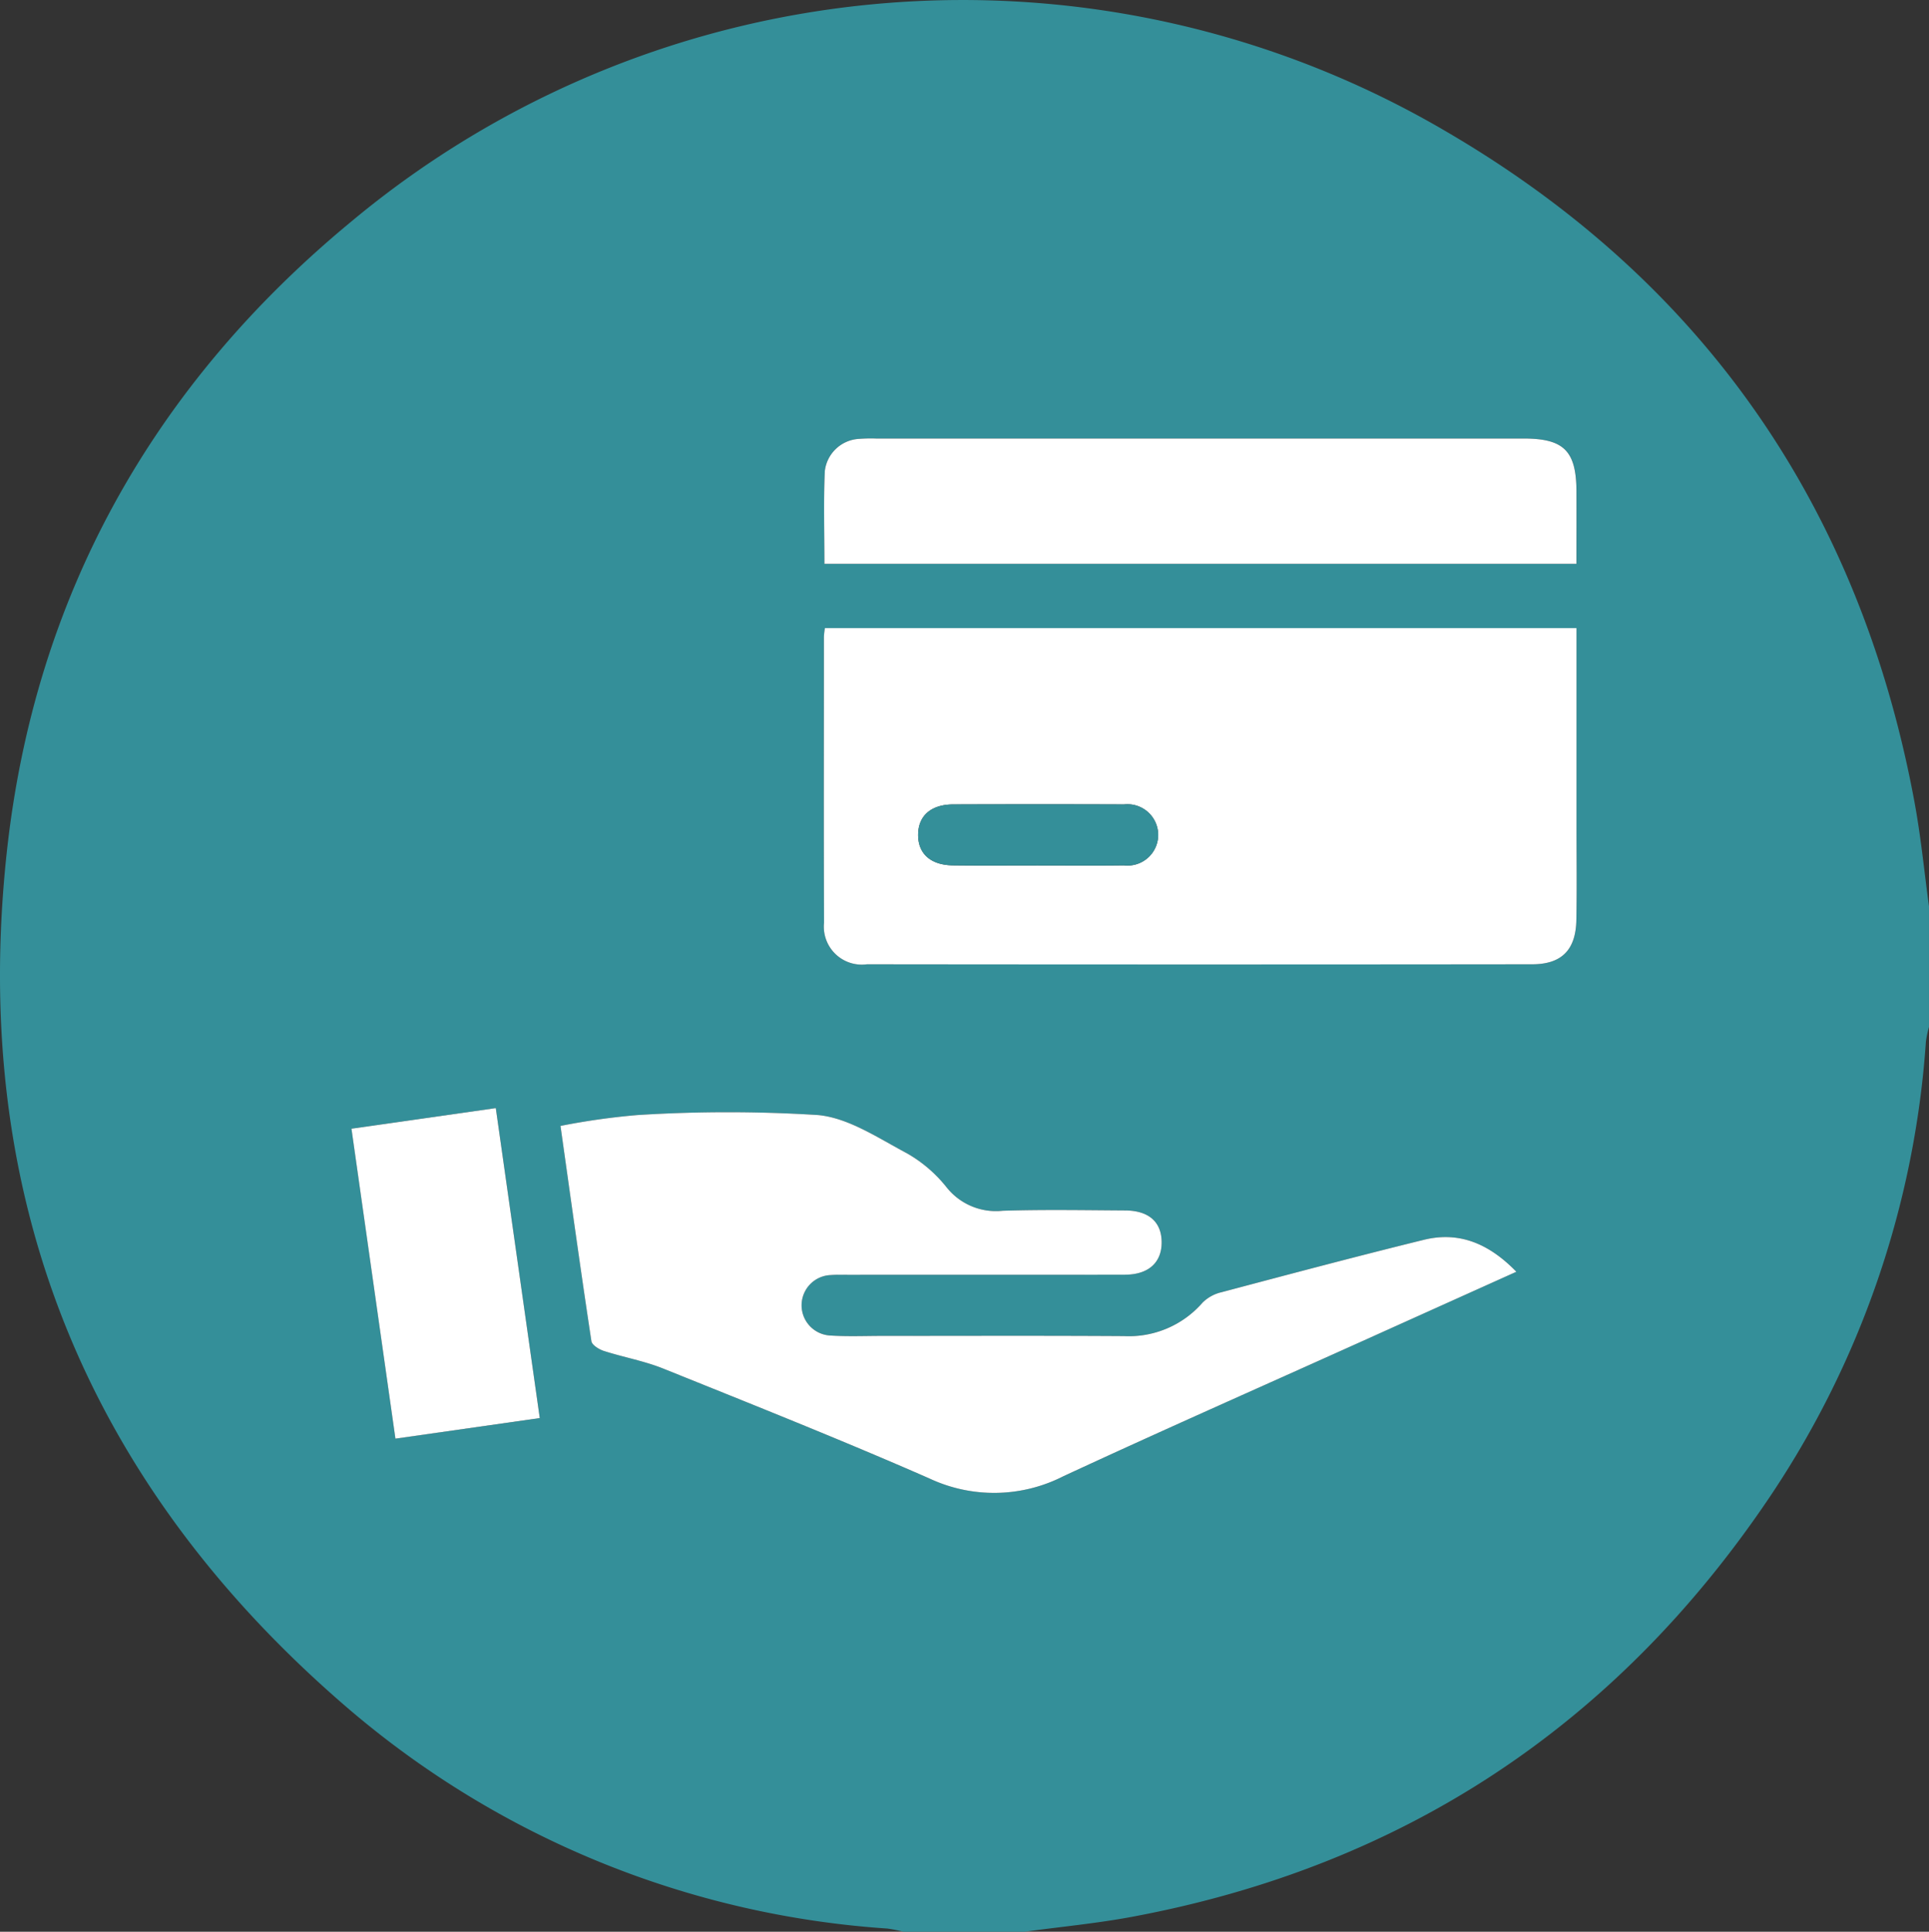 <svg id="Group_155" data-name="Group 155" xmlns="http://www.w3.org/2000/svg" xmlns:xlink="http://www.w3.org/1999/xlink" width="125.798" height="125.984" viewBox="0 0 125.798 125.984">
  <rect x="0" y="0" width="125.798" height="125.984" fill="#333333" stroke="none"/>
  <defs>
    <clipPath id="clip-path">
      <rect id="Rectangle_78" data-name="Rectangle 78" width="125.798" height="125.984" fill="none"/>
    </clipPath>
  </defs>
  <g id="Group_154" data-name="Group 154" clip-path="url(#clip-path)">
    <path id="Path_271" data-name="Path 271" d="M124.852,52.308C121.3,33.156,111.168,18.444,94.4,8.628a62.249,62.249,0,0,0-71.466,5.8C9.989,25.107,2.246,38.887.439,55.618-1.978,78.025,5.6,96.721,22.655,111.38a60.264,60.264,0,0,0,35.207,14.394,9.148,9.148,0,0,1,1.067.21H66.8c2.341-.322,4.706-.542,7.028-.975,17.628-3.291,31.474-12.43,41.5-27.257a60.666,60.666,0,0,0,10.269-29.828,7.294,7.294,0,0,1,.2-.949V59.106c-.309-2.266-.529-4.552-.946-6.8M53.791,30.723a2.378,2.378,0,0,1,2.227-2.1,10.3,10.3,0,0,1,1.1-.023H99.366c2.627,0,3.435.808,3.445,3.445.007,1.543,0,3.087,0,4.726H53.764c0-2.059-.062-4.056.026-6.046m-28,63.1c-.959-6.755-1.9-13.408-2.867-20.213,3.172-.453,6.223-.887,9.412-1.343.959,6.768,1.9,13.425,2.867,20.213l-9.412,1.343M88.345,87.69C82,90.547,75.642,93.351,69.337,96.28a9.936,9.936,0,0,1-8.729.138c-5.727-2.512-11.546-4.824-17.349-7.162-1.241-.5-2.588-.739-3.869-1.149-.319-.1-.782-.388-.821-.64-.7-4.611-1.337-9.225-2.016-14.039a45.674,45.674,0,0,1,5.021-.709,93.984,93.984,0,0,1,11.78,0c1.993.19,3.918,1.5,5.776,2.486a8.955,8.955,0,0,1,2.6,2.223,4.106,4.106,0,0,0,3.658,1.534c2.66-.085,5.323-.036,7.987-.02,1.527.007,2.355.732,2.381,2.026.026,1.35-.837,2.161-2.4,2.164-5.983.013-11.963,0-17.944.007-.41,0-.821-.016-1.228.016a1.973,1.973,0,0,0-.059,3.941c1.143.076,2.292.026,3.442.026,5.241,0,10.486-.02,15.73.013a6.362,6.362,0,0,0,5.126-2.181,2.58,2.58,0,0,1,1.238-.68c4.387-1.163,8.778-2.332,13.185-3.415,2.312-.571,4.253.24,6.042,2.079-3.619,1.629-7.08,3.189-10.542,4.749M102.8,60.006c-.036,1.944-.956,2.883-2.887,2.883q-21.689.025-43.375,0a2.477,2.477,0,0,1-2.8-2.7c-.023-6.226-.01-12.453-.007-18.679a4.941,4.941,0,0,1,.066-.548H102.81v12.9c0,2.046.03,4.1-.01,6.144" transform="translate(0 0)" fill="#348f99"/>
    <path id="Path_272" data-name="Path 272" d="M82.077,240.276l-9.412,1.343c-.959-6.755-1.9-13.408-2.867-20.213,3.172-.453,6.223-.887,9.412-1.343.959,6.768,1.9,13.425,2.867,20.213" transform="translate(-46.877 -147.795)" fill="#fff"/>
    <path id="Path_273" data-name="Path 273" d="M173.641,231.262c-3.619,1.629-7.08,3.189-10.542,4.749-6.341,2.857-12.7,5.662-19.008,8.591a9.936,9.936,0,0,1-8.729.138c-5.727-2.512-11.546-4.824-17.349-7.162-1.241-.5-2.588-.739-3.869-1.149-.319-.1-.782-.388-.821-.64-.7-4.611-1.337-9.225-2.016-14.039a45.665,45.665,0,0,1,5.021-.709,93.982,93.982,0,0,1,11.78,0c1.993.19,3.918,1.5,5.776,2.486a8.955,8.955,0,0,1,2.6,2.223,4.106,4.106,0,0,0,3.658,1.534c2.66-.085,5.323-.036,7.987-.02,1.527.007,2.355.732,2.381,2.026.026,1.35-.837,2.161-2.4,2.164-5.983.013-11.963,0-17.944.007-.411,0-.821-.016-1.228.016a1.973,1.973,0,0,0-.059,3.941c1.143.076,2.292.026,3.442.026,5.241,0,10.486-.02,15.73.013a6.362,6.362,0,0,0,5.126-2.181,2.58,2.58,0,0,1,1.238-.68c4.387-1.163,8.778-2.332,13.185-3.415,2.312-.571,4.253.24,6.042,2.079" transform="translate(-74.755 -148.321)" fill="#fff"/>
    <path id="Path_274" data-name="Path 274" d="M212.72,95.247H163.674c0-2.059-.062-4.056.026-6.046a2.378,2.378,0,0,1,2.227-2.1,10.3,10.3,0,0,1,1.1-.023h42.245c2.627,0,3.435.808,3.445,3.445.007,1.543,0,3.087,0,4.726" transform="translate(-109.91 -58.478)" fill="#fff"/>
    <path id="Path_275" data-name="Path 275" d="M212.683,137.626v-12.9H163.67a4.941,4.941,0,0,0-.066.548c0,6.226-.016,12.453.007,18.679a2.477,2.477,0,0,0,2.8,2.7q21.684.025,43.375,0c1.931,0,2.85-.939,2.887-2.883.039-2.049.01-4.1.01-6.144M183.167,140.2c-1.878.026-3.757.007-5.635.007-1.836,0-3.675.016-5.51-.007-1.458-.016-2.276-.759-2.273-1.99s.828-1.977,2.279-1.983q5.576-.02,11.149,0a2,2,0,1,1-.01,3.974" transform="translate(-109.873 -83.764)" fill="#fff"/>
    <path id="Path_276" data-name="Path 276" d="M197.986,161.664a2.006,2.006,0,0,1-2.24,2.043c-1.878.026-3.757.007-5.635.007-1.836,0-3.675.016-5.51-.007-1.458-.016-2.276-.759-2.273-1.99s.828-1.977,2.279-1.984q5.576-.02,11.149,0a2.014,2.014,0,0,1,2.23,1.931" transform="translate(-122.452 -107.271)" fill="#348f99"/>
  </g>
</svg>
